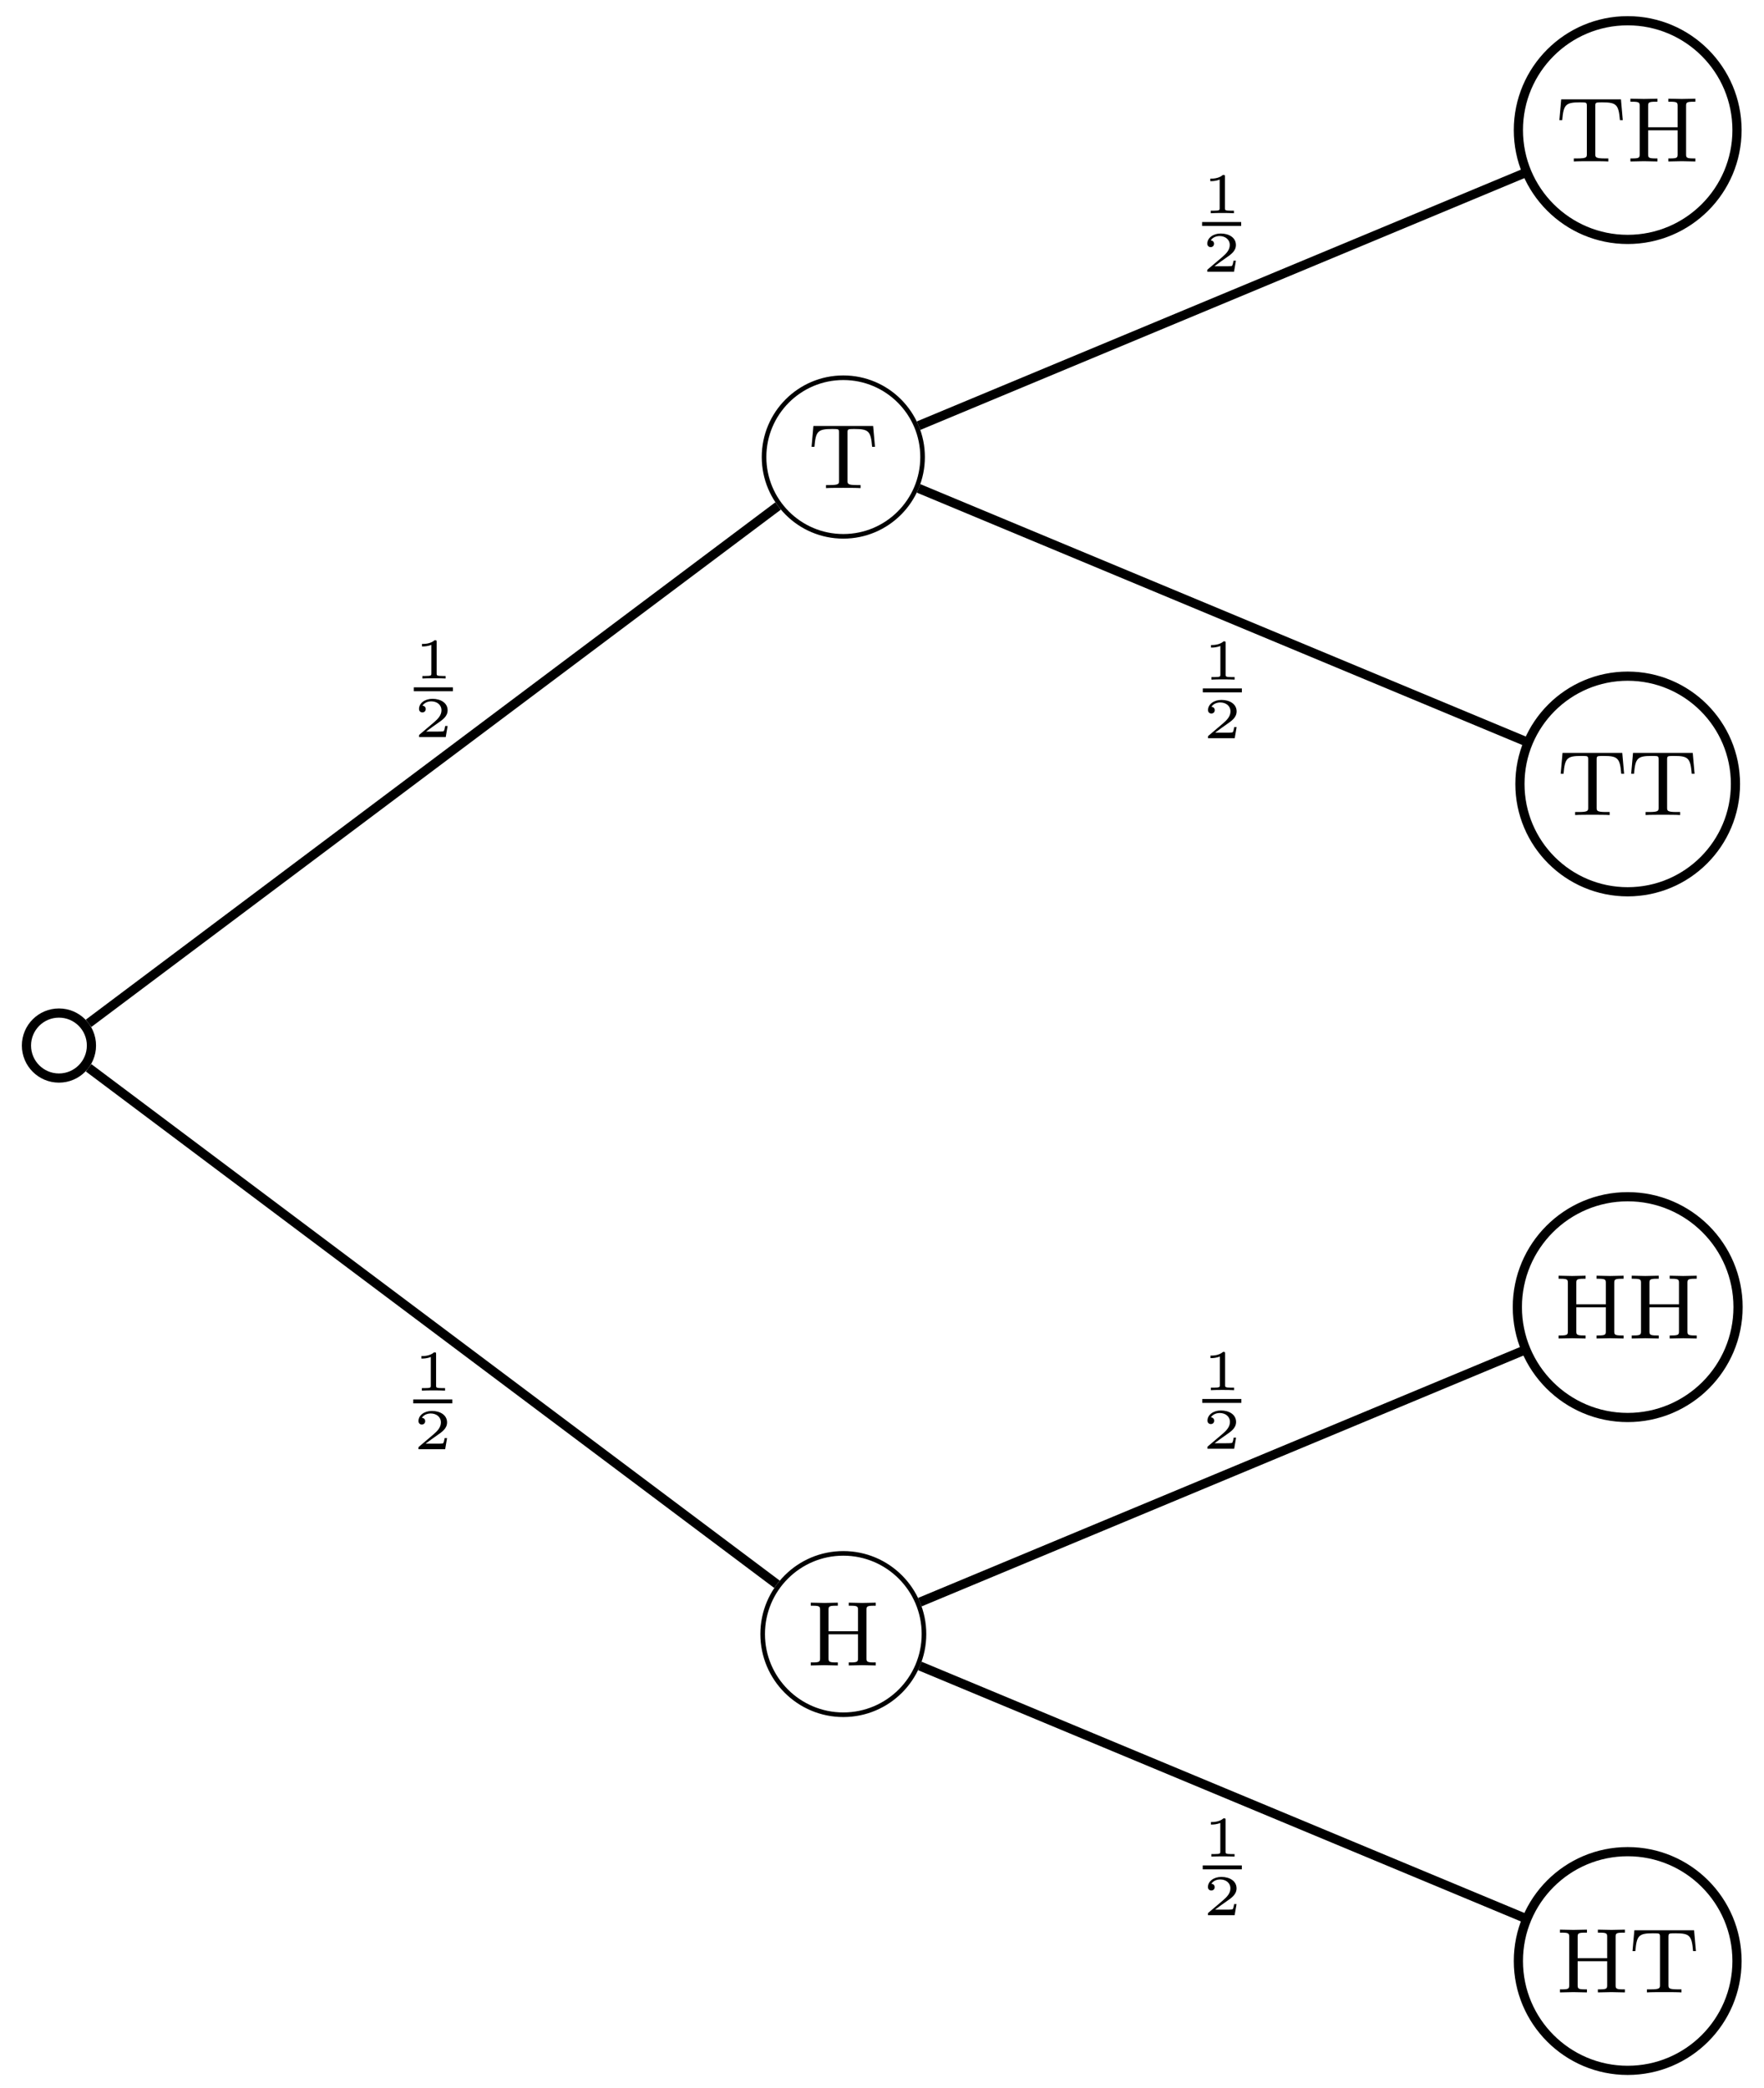 <svg xmlns="http://www.w3.org/2000/svg" xmlns:xlink="http://www.w3.org/1999/xlink" xmlns:inkscape="http://www.inkscape.org/namespaces/inkscape" version="1.1" width="153" height="181" viewBox="0 0 153 181">
<defs>
<path id="font_1_62" d="M.751 0V.033H.729C.652 .033 .65 .044 .65 .081V.602C.65 .639 .652 .65 .729 .65H.751V.683L.604 .68 .457 .683V.65H.479C.556 .65 .558 .639 .558 .602V.372H.237V.602C.237 .639 .239 .65 .316 .65H.338V.683L.191 .68 .044 .683V.65H.066C.143 .65 .145 .639 .145 .602V.081C.145 .044 .143 .033 .066 .033H.044V0L.191 .003 .338 0V.033H.316C.239 .033 .237 .044 .237 .081V.339H.558V.081C.558 .044 .556 .033 .479 .033H.457V0L.604 .003 .751 0Z"/>
<path id="font_1_104" d="M.728 .449 .708 .676H.058L.038 .449H.069C.083 .618 .106 .643 .259 .643 .278 .643 .309 .643 .317 .641 .336 .637 .337 .627 .337 .602V.082C.337 .047 .337 .033 .233 .033H.195V0C.232 .003 .34 .003 .383 .003 .426 .003 .534 .003 .571 0V.033H.533C.429 .033 .429 .047 .429 .082V.602C.429 .625 .429 .637 .45 .641 .459 .643 .488 .643 .507 .643 .66 .643 .683 .618 .697 .449H.728Z"/>
<path id="font_2_1" d="M.398 .636C.398 .666 .395 .666 .362 .666 .291 .602 .18 .602 .16 .602H.143V.558H.16C.183 .558 .248 .561 .306 .586V.086C.306 .055 .306 .044 .2 .044H.15V0C.205 .004 .294 .004 .352 .004 .41 .004 .499 .004 .554 0V.044H.504C.398 .044 .398 .055 .398 .086V.636Z"/>
<path id="font_2_2" d="M.589 .193H.547C.544 .174 .534 .112 .518 .102 .51 .096 .426 .096 .411 .096H.215C.281 .145 .355 .201 .415 .241 .505 .303 .589 .361 .589 .467 .589 .595 .468 .666 .325 .666 .19 .666 .091 .588 .091 .49 .091 .438 .135 .429 .149 .429 .176 .429 .208 .447 .208 .488 .208 .524 .182 .544 .151 .547 .179 .592 .237 .622 .304 .622 .401 .622 .482 .564 .482 .466 .482 .382 .424 .318 .347 .253L.103 .046C.093 .037 .092 .037 .091 .03V0H.556L.589 .193Z"/>
</defs>
<path transform="matrix(1,0,0,-1,5.113,90.649)" stroke-width=".797" stroke-linecap="butt" stroke-miterlimit="10" stroke-linejoin="miter" fill="none" stroke="#000000" d="M2.818 0C2.818 1.556 1.556 2.818 0 2.818-1.556 2.818-2.818 1.556-2.818 0-2.818-1.556-1.556-2.818 0-2.818 1.556-2.818 2.818-1.556 2.818 0ZM0 0"/>
<path transform="matrix(1,0,0,-1,5.113,90.649)" stroke-width=".399" stroke-linecap="butt" stroke-miterlimit="10" stroke-linejoin="miter" fill="none" stroke="#000000" d="M75.028-51.024C75.028-47.161 71.896-44.029 68.032-44.029 64.169-44.029 61.037-47.161 61.037-51.024 61.037-54.888 64.169-58.019 68.032-58.019 71.896-58.019 75.028-54.888 75.028-51.024ZM68.032-51.024"/>
<use data-text="H" xlink:href="#font_1_62" transform="matrix(7.97,0,0,-7.97,69.973,144.395)"/>
<path transform="matrix(1,0,0,-1,5.113,90.649)" stroke-width=".797" stroke-linecap="butt" stroke-miterlimit="10" stroke-linejoin="miter" fill="none" stroke="#000000" d="M2.57-1.928 62.276-46.707"/>
<path transform="matrix(1,0,0,-1,5.113,90.649)" stroke-width=".797" stroke-linecap="butt" stroke-miterlimit="10" stroke-linejoin="miter" fill="none" stroke="#000000" d="M145.545-79.371C145.545-74.135 141.3-69.89 136.064-69.89 130.828-69.89 126.584-74.135 126.584-79.371 126.584-84.606 130.828-88.851 136.064-88.851 141.3-88.851 145.545-84.606 145.545-79.371ZM136.064-79.371"/>
<use data-text="H" xlink:href="#font_1_62" transform="matrix(7.97,0,0,-7.97,134.949,172.741)"/>
<use data-text="T" xlink:href="#font_1_104" transform="matrix(7.97,0,0,-7.97,141.293,172.741)"/>
<path transform="matrix(1,0,0,-1,5.113,90.649)" stroke-width=".797" stroke-linecap="butt" stroke-miterlimit="10" stroke-linejoin="miter" fill="none" stroke="#000000" d="M74.67-53.789 127.13-75.647"/>
<use data-text="1" xlink:href="#font_2_1" transform="matrix(4.981,0,0,-4.981,104.318,160.968)"/>
<path transform="matrix(1,0,0,-1,17.009,88.996)" stroke-width=".339" stroke-linecap="butt" stroke-miterlimit="10" stroke-linejoin="miter" fill="none" stroke="#000000" d="M87.309-72.906H90.699"/>
<use data-text="2" xlink:href="#font_2_2" transform="matrix(4.981,0,0,-4.981,104.318,166.046)"/>
<path transform="matrix(1,0,0,-1,5.113,90.649)" stroke-width=".797" stroke-linecap="butt" stroke-miterlimit="10" stroke-linejoin="miter" fill="none" stroke="#000000" d="M145.635-22.677C145.635-17.392 141.35-13.107 136.064-13.107 130.779-13.107 126.494-17.392 126.494-22.677 126.494-27.963 130.779-32.248 136.064-32.248 141.35-32.248 145.635-27.963 145.635-22.677ZM136.064-22.677"/>
<use data-text="H" xlink:href="#font_1_62" transform="matrix(7.97,0,0,-7.97,134.833,116.048)"/>
<use data-text="H" xlink:href="#font_1_62" transform="matrix(7.97,0,0,-7.97,141.177,116.048)"/>
<path transform="matrix(1,0,0,-1,5.113,90.649)" stroke-width=".797" stroke-linecap="butt" stroke-miterlimit="10" stroke-linejoin="miter" fill="none" stroke="#000000" d="M74.67-48.259 127.046-26.436"/>
<use data-text="1" xlink:href="#font_2_1" transform="matrix(4.981,0,0,-4.981,104.277,120.528)"/>
<path transform="matrix(1,0,0,-1,16.968,48.556)" stroke-width=".339" stroke-linecap="butt" stroke-miterlimit="10" stroke-linejoin="miter" fill="none" stroke="#000000" d="M87.309-72.906H90.699"/>
<use data-text="2" xlink:href="#font_2_2" transform="matrix(4.981,0,0,-4.981,104.277,125.606)"/>
<use data-text="1" xlink:href="#font_2_1" transform="matrix(4.981,0,0,-4.981,35.842,120.568)"/>
<path transform="matrix(1,0,0,-1,-51.467,48.596)" stroke-width=".339" stroke-linecap="butt" stroke-miterlimit="10" stroke-linejoin="miter" fill="none" stroke="#000000" d="M87.309-72.906H90.699"/>
<use data-text="2" xlink:href="#font_2_2" transform="matrix(4.981,0,0,-4.981,35.842,125.646)"/>
<path transform="matrix(1,0,0,-1,5.113,90.649)" stroke-width=".399" stroke-linecap="butt" stroke-miterlimit="10" stroke-linejoin="miter" fill="none" stroke="#000000" d="M74.907 51.024C74.907 54.821 71.829 57.899 68.032 57.899 64.235 57.899 61.157 54.821 61.157 51.024 61.157 47.227 64.235 44.149 68.032 44.149 71.829 44.149 74.907 47.227 74.907 51.024ZM68.032 51.024"/>
<use data-text="T" xlink:href="#font_1_104" transform="matrix(7.97,0,0,-7.97,70.089,42.319)"/>
<path transform="matrix(1,0,0,-1,5.113,90.649)" stroke-width=".797" stroke-linecap="butt" stroke-miterlimit="10" stroke-linejoin="miter" fill="none" stroke="#000000" d="M2.57 1.928 62.373 46.779"/>
<path transform="matrix(1,0,0,-1,5.113,90.649)" stroke-width=".797" stroke-linecap="butt" stroke-miterlimit="10" stroke-linejoin="miter" fill="none" stroke="#000000" d="M145.411 22.678C145.411 27.84 141.227 32.025 136.064 32.025 130.902 32.025 126.717 27.84 126.717 22.678 126.717 17.515 130.902 13.331 136.064 13.331 141.227 13.331 145.411 17.515 145.411 22.678ZM136.064 22.678"/>
<use data-text="T" xlink:href="#font_1_104" transform="matrix(7.97,0,0,-7.97,135.064,70.665)"/>
<use data-text="T" xlink:href="#font_1_104" transform="matrix(7.97,0,0,-7.97,141.177,70.665)"/>
<path transform="matrix(1,0,0,-1,5.113,90.649)" stroke-width=".797" stroke-linecap="butt" stroke-miterlimit="10" stroke-linejoin="miter" fill="none" stroke="#000000" d="M74.559 48.306 127.253 26.35"/>
<use data-text="1" xlink:href="#font_2_1" transform="matrix(4.981,0,0,-4.981,104.324,58.923)"/>
<path transform="matrix(1,0,0,-1,17.015,-13.049)" stroke-width=".339" stroke-linecap="butt" stroke-miterlimit="10" stroke-linejoin="miter" fill="none" stroke="#000000" d="M87.309-72.906H90.699"/>
<use data-text="2" xlink:href="#font_2_2" transform="matrix(4.981,0,0,-4.981,104.324,64.001)"/>
<path transform="matrix(1,0,0,-1,5.113,90.649)" stroke-width=".797" stroke-linecap="butt" stroke-miterlimit="10" stroke-linejoin="miter" fill="none" stroke="#000000" d="M145.545 79.371C145.545 84.607 141.3 88.851 136.064 88.851 130.828 88.851 126.584 84.607 126.584 79.371 126.584 74.135 130.828 69.891 136.064 69.891 141.3 69.891 145.545 74.135 145.545 79.371ZM136.064 79.371"/>
<use data-text="T" xlink:href="#font_1_104" transform="matrix(7.97,0,0,-7.97,134.949,14)"/>
<use data-text="H" xlink:href="#font_1_62" transform="matrix(7.97,0,0,-7.97,141.062,14)"/>
<path transform="matrix(1,0,0,-1,5.113,90.649)" stroke-width=".797" stroke-linecap="butt" stroke-miterlimit="10" stroke-linejoin="miter" fill="none" stroke="#000000" d="M74.559 53.743 127.13 75.647"/>
<use data-text="1" xlink:href="#font_2_1" transform="matrix(4.981,0,0,-4.981,104.263,18.486)"/>
<path transform="matrix(1,0,0,-1,16.954,-53.486)" stroke-width=".339" stroke-linecap="butt" stroke-miterlimit="10" stroke-linejoin="miter" fill="none" stroke="#000000" d="M87.309-72.906H90.699"/>
<use data-text="2" xlink:href="#font_2_2" transform="matrix(4.981,0,0,-4.981,104.263,23.564)"/>
<use data-text="1" xlink:href="#font_2_1" transform="matrix(4.981,0,0,-4.981,35.89,58.827)"/>
<path transform="matrix(1,0,0,-1,-51.419,-13.145)" stroke-width=".339" stroke-linecap="butt" stroke-miterlimit="10" stroke-linejoin="miter" fill="none" stroke="#000000" d="M87.309-72.906H90.699"/>
<use data-text="2" xlink:href="#font_2_2" transform="matrix(4.981,0,0,-4.981,35.89,63.905)"/>
</svg>
